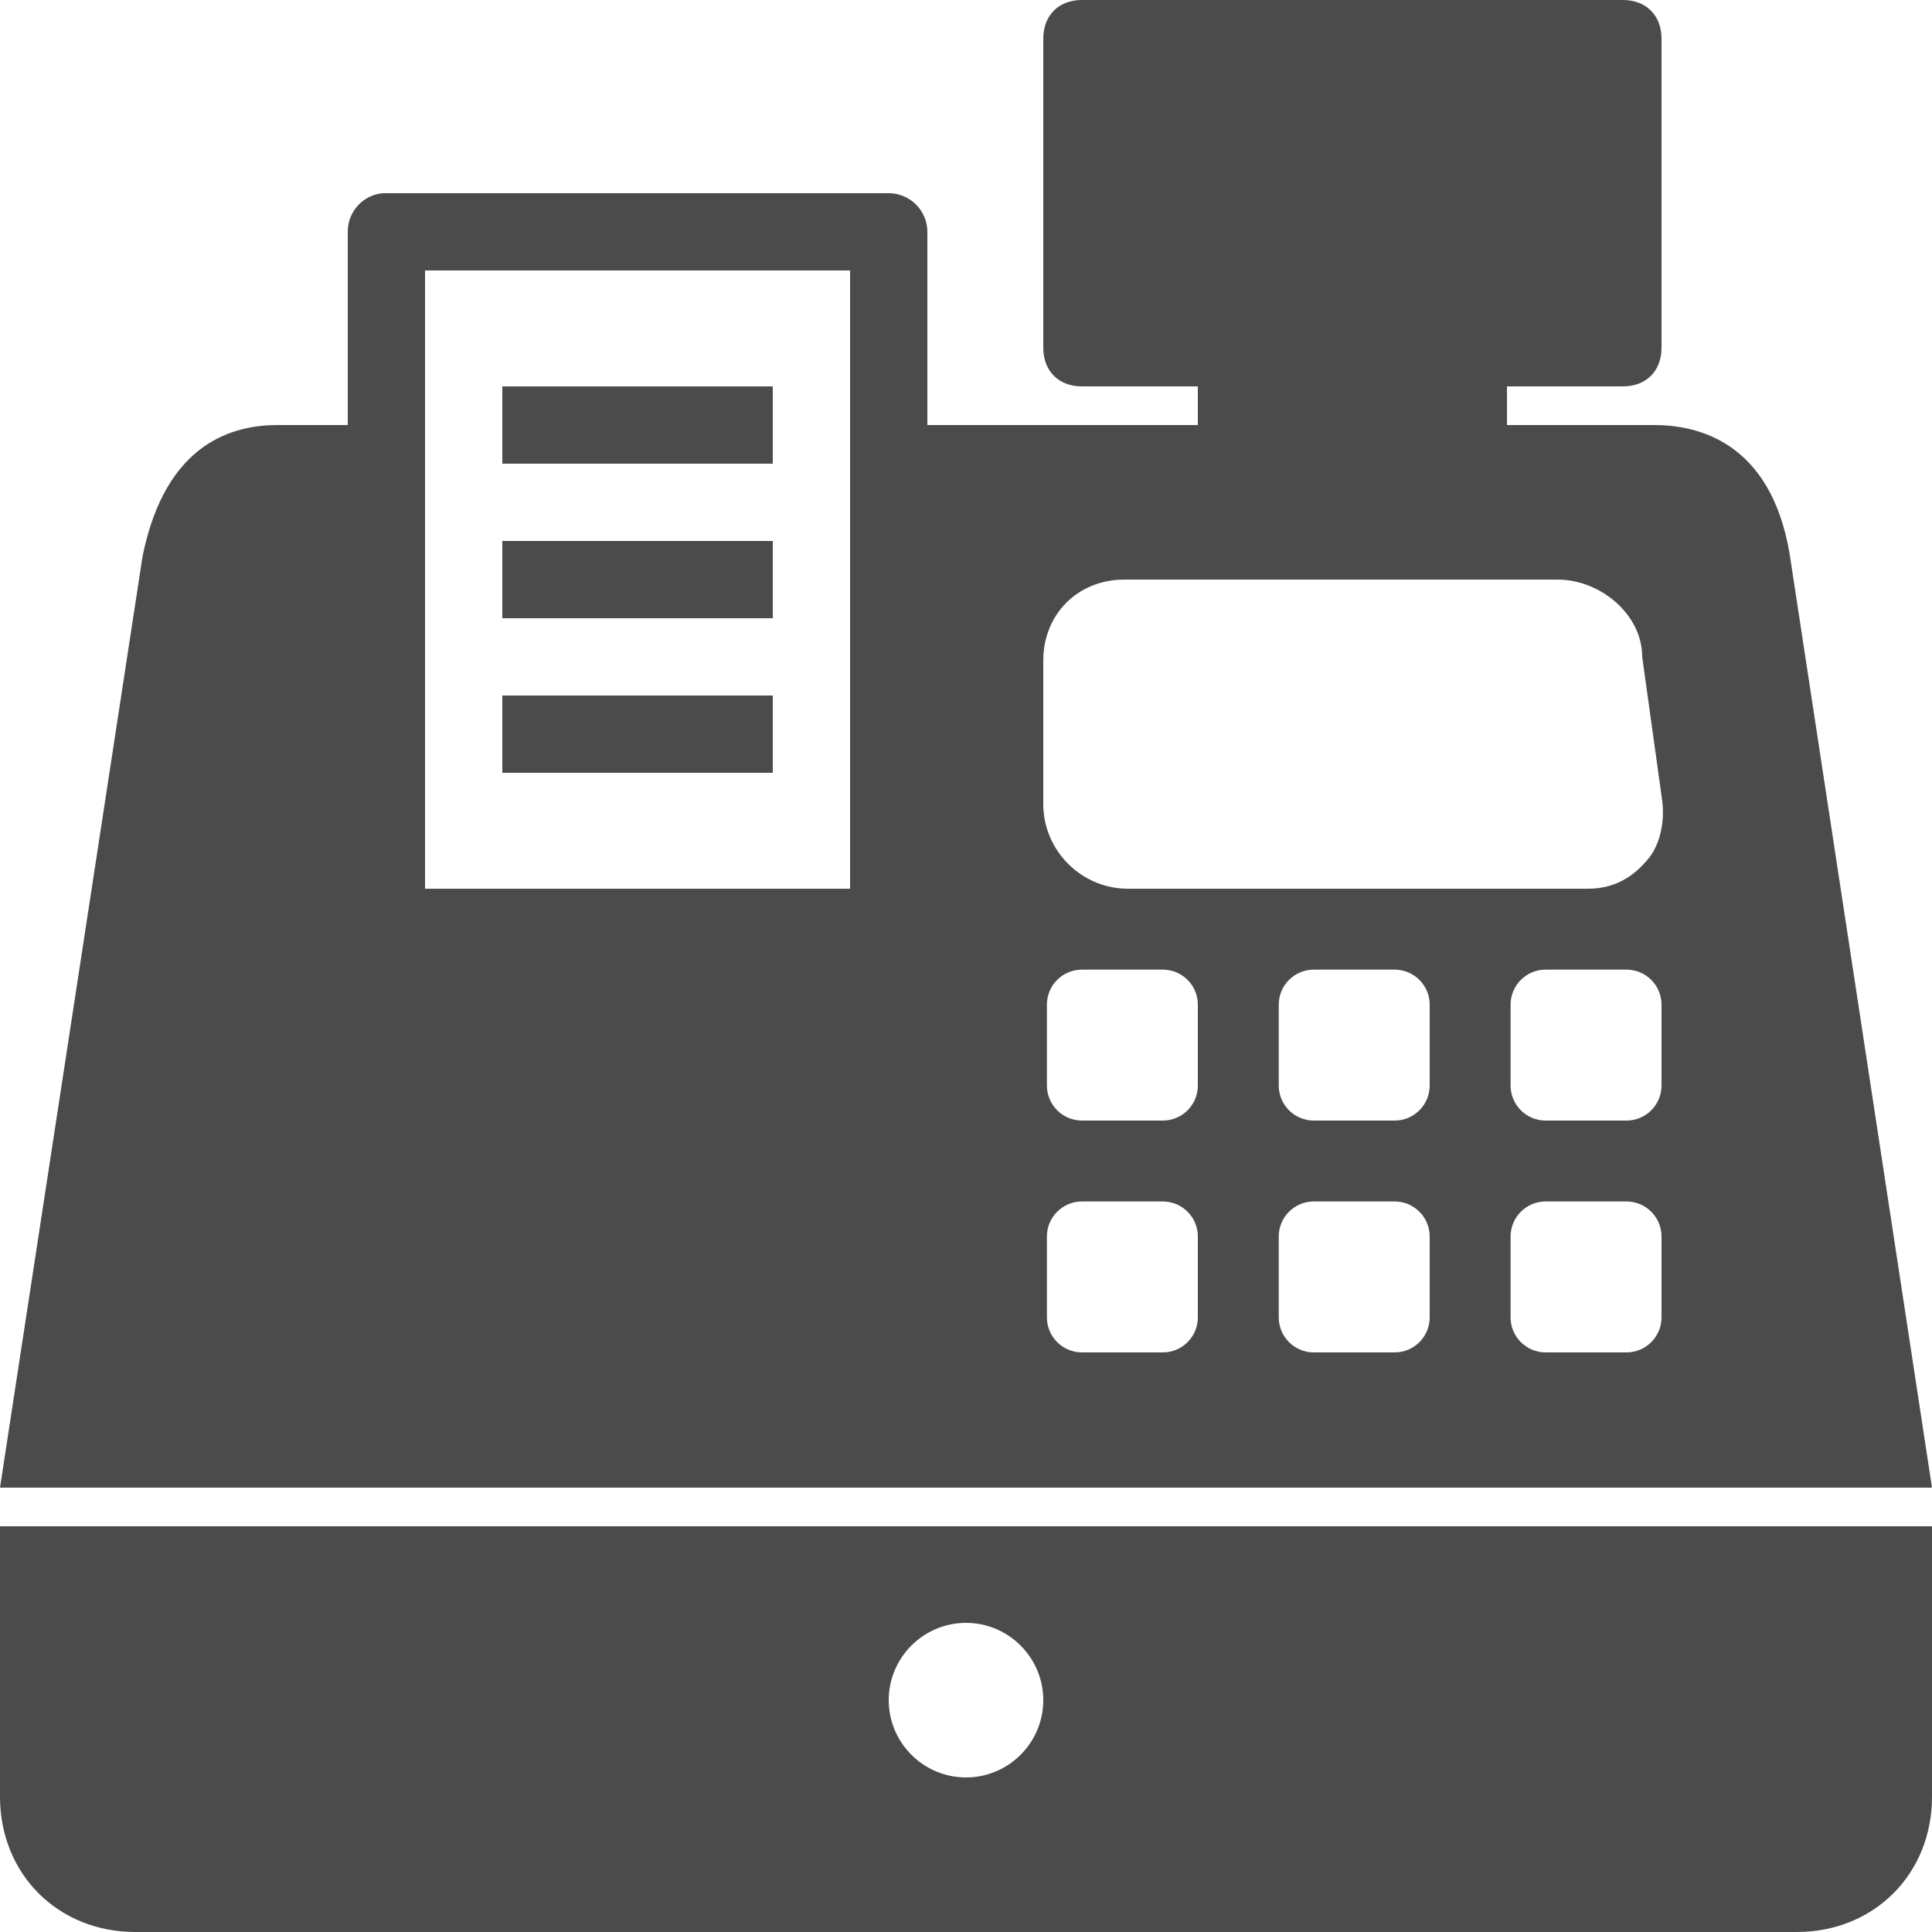 <svg xmlns="http://www.w3.org/2000/svg" viewBox="0 0 50 50">
  <path d="M28 0C27.398 0 27 0.398 27 1L27 9C27 9.602 27.398 10 28 10L31 10L31 11L24 11L24 6C24 5.449 23.551 5 23 5L10 5C9.969 5 9.938 5 9.906 5C9.391 5.047 8.996 5.48 9 6L9 11L7.188 11C6.086 11 4.289 11.406 3.688 14.406L0 38.5L50 38.5L46.312 14.312C45.812 11.414 43.914 11 42.812 11L39 11L39 10L42 10C42.602 10 43 9.602 43 9L43 1C43 0.398 42.602 0 42 0 Z M 11 7L22 7L22 23L11 23 Z M 13 10L13 12L20 12L20 10 Z M 13 14L13 16L20 16L20 14 Z M 29.094 15L40.312 15C41.414 15 42.5 15.898 42.5 17L43 20.594C43.102 21.195 42.988 21.789 42.688 22.188C42.289 22.688 41.793 23 41.094 23L29.188 23C27.988 23 27 22.012 27 20.812L27 17.094C27 15.895 27.895 15 29.094 15 Z M 13 18L13 20L20 20L20 18 Z M 28 25.094L30.094 25.094C30.594 25.094 31 25.5 31 26L31 28.094C31 28.594 30.594 29 30.094 29L28 29C27.5 29 27.094 28.594 27.094 28.094L27.094 26C27.094 25.5 27.5 25.094 28 25.094 Z M 34 25.094L36.094 25.094C36.594 25.094 37 25.5 37 26L37 28.094C37 28.594 36.594 29 36.094 29L34 29C33.5 29 33.094 28.594 33.094 28.094L33.094 26C33.094 25.5 33.5 25.094 34 25.094 Z M 40 25.094L42.094 25.094C42.594 25.094 43 25.5 43 26L43 28.094C43 28.594 42.594 29 42.094 29L40 29C39.5 29 39.094 28.594 39.094 28.094L39.094 26C39.094 25.5 39.5 25.094 40 25.094 Z M 28 31.094L30.094 31.094C30.594 31.094 31 31.5 31 32L31 34.094C31 34.594 30.594 35 30.094 35L28 35C27.5 35 27.094 34.594 27.094 34.094L27.094 32C27.094 31.5 27.5 31.094 28 31.094 Z M 34 31.094L36.094 31.094C36.594 31.094 37 31.5 37 32L37 34.094C37 34.594 36.594 35 36.094 35L34 35C33.5 35 33.094 34.594 33.094 34.094L33.094 32C33.094 31.5 33.5 31.094 34 31.094 Z M 40 31.094L42.094 31.094C42.594 31.094 43 31.5 43 32L43 34.094C43 34.594 42.594 35 42.094 35L40 35C39.5 35 39.094 34.594 39.094 34.094L39.094 32C39.094 31.5 39.5 31.094 40 31.094 Z M 0 39.5L0 46.5C0 48.5 1.5 50 3.5 50L46.5 50C48.5 50 50 48.5 50 46.5L50 39.5 Z M 25 42C26.102 42 27 42.898 27 44C27 45.102 26.102 46 25 46C23.898 46 23 45.102 23 44C23 42.898 23.898 42 25 42Z" fill="#4B4B4B" />
</svg>